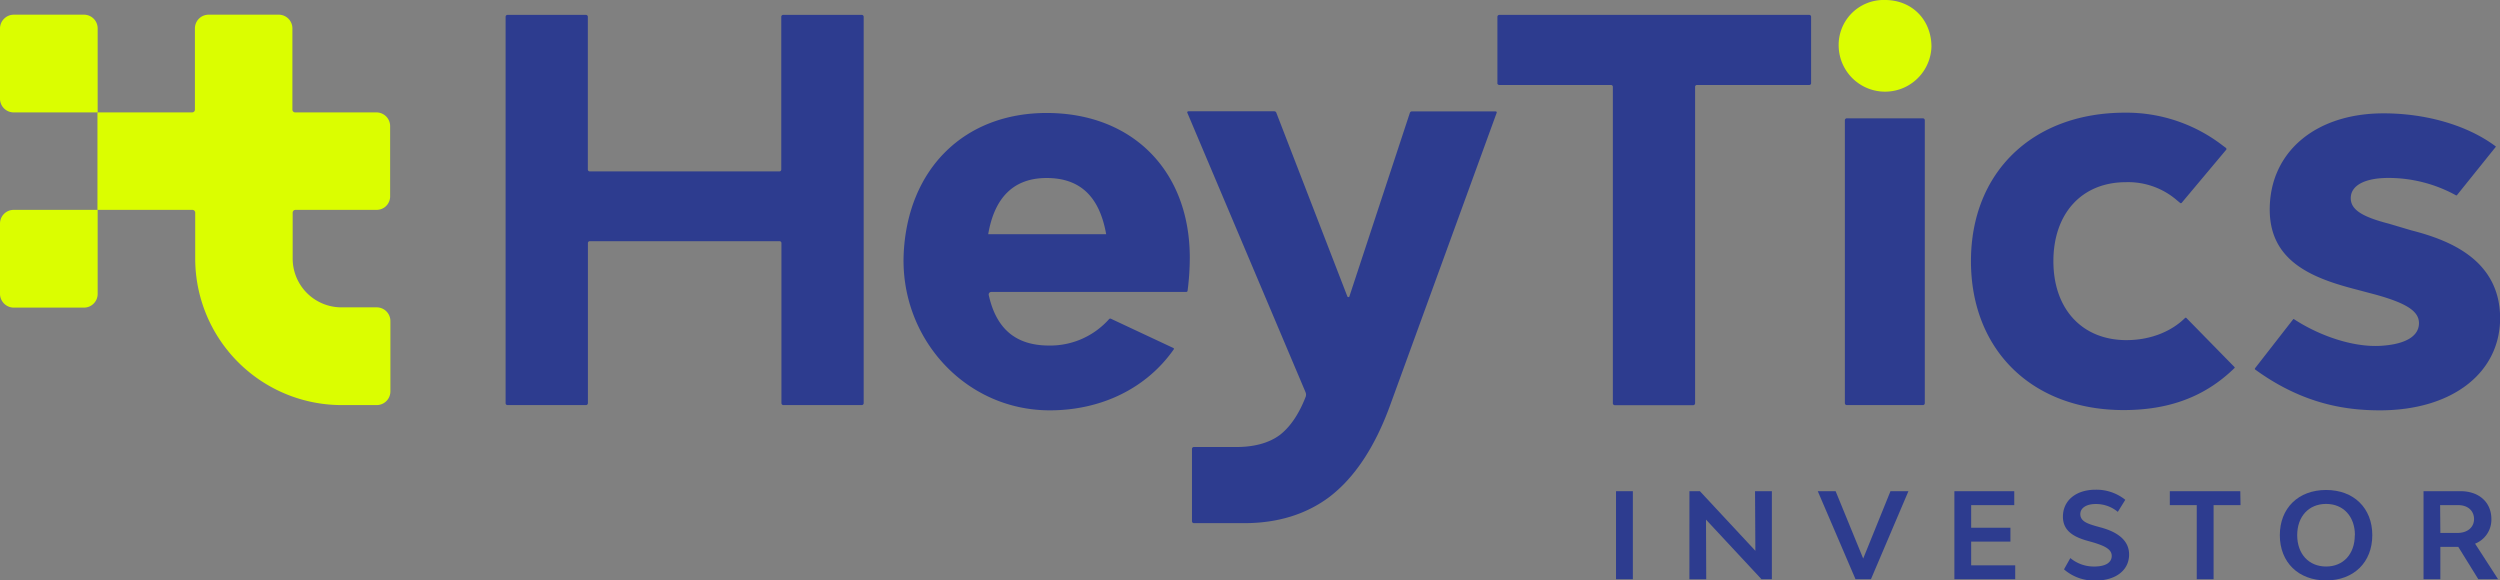 <svg xmlns="http://www.w3.org/2000/svg" viewBox="0 0 742.38 172.36"><rect x="0" y="0" width="742.38" height="172.36" fill="#808080" stroke="none"/><defs><style>.cls-1{fill:#2d3c8f;}.cls-2{fill:#dbfe00;}</style></defs><title>LOG-HEY-INVESTOR-AZUL</title><g id="Capa_2" data-name="Capa 2"><g id="Capa_1-2" data-name="Capa 1"><path class="cls-1" d="M231.45,50.9H175.13a.56.56,0,0,1-.57-.58V5a.57.57,0,0,0-.58-.58H150.71a.56.56,0,0,0-.57.58V119.71a.56.56,0,0,0,.57.58H174a.57.57,0,0,0,.58-.58V72.19a.55.55,0,0,1,.57-.57h56.32a.56.56,0,0,1,.58.57v47.52a.57.57,0,0,0,.58.58h23.26a.57.57,0,0,0,.58-.58V5a.57.57,0,0,0-.58-.58H232.61A.57.57,0,0,0,232,5V50.4A.56.56,0,0,1,231.45,50.9Z"/><path class="cls-1" d="M445.23,25.24h33.22a.54.54,0,0,1,.49.5v94a.57.57,0,0,0,.58.58h23.27a.57.57,0,0,0,.57-.58v-94a.54.54,0,0,1,.49-.5h33.39a.55.55,0,0,0,.57-.57V5a.56.56,0,0,0-.57-.58h-92a.57.57,0,0,0-.58.58V24.67C444.57,24.91,444.9,25.24,445.23,25.24Z"/><path class="cls-1" d="M548.42,120.29H571a.56.56,0,0,0,.57-.58v-84a.56.56,0,0,0-.57-.57H548.42a.57.57,0,0,0-.58.57v84A.57.57,0,0,0,548.42,120.29Z"/><path class="cls-2" d="M559.76,0A13.35,13.35,0,0,0,546,13.81a13.78,13.78,0,0,0,27.55,0C573.5,5.84,567.74,0,559.76,0Z"/><path class="cls-1" d="M716.07,68.41l-6.74-2c-8-2.06-11.27-4.2-11.27-7.57,0-3.78,4.19-6,11.18-6A41.56,41.56,0,0,1,729.31,58c.08.08.24,0,.32-.09l11.43-14.22c.09-.08.09-.25,0-.25-8.22-6.16-20.47-9.78-33.21-9.78C687.62,33.63,674,45.14,674,62.24c0,14.88,11.84,20.06,24.59,23.43l6.82,1.81c9.21,2.55,12.91,4.94,12.91,8.47,0,4.11-4.44,6.33-11.35,6.74-8.22.5-18.25-3-25.73-7.89a.21.21,0,0,0-.33.08l-11.27,14.47c-.08.17-.08.33.09.42,14.38,10.44,27.29,12.08,37,12.08,21.3,0,35.69-11,35.69-27.46C742.3,77.12,727.33,71.29,716.07,68.41Z"/><path class="cls-1" d="M400.09,88,379,33.46a.63.63,0,0,0-.58-.41H352.9c-.25,0-.42.25-.33.41l35.11,83a1.9,1.9,0,0,1,0,1.48c-2,5.09-4.53,8.79-7.57,11.18-3.29,2.46-7.81,3.7-13.57,3.62h-12a.56.56,0,0,0-.58.57v21.46a.57.57,0,0,0,.58.58h15c9.86,0,18.33-2.63,25.16-7.73,7.48-5.68,13.56-14.8,18.08-27.22l31.66-86.91c.08-.24-.08-.41-.33-.41H419.25a.63.63,0,0,0-.58.41L400.75,87.89A.34.34,0,0,1,400.09,88Z"/><path class="cls-2" d="M0,8.47v20.8a4.07,4.07,0,0,0,4.11,4.11H29V8.47a4.07,4.07,0,0,0-4.11-4.11H4.11A4.12,4.12,0,0,0,0,8.47Z"/><path class="cls-2" d="M115.85,58.21V37.49a4.07,4.07,0,0,0-4.11-4.11H87.65a.82.82,0,0,1-.82-.82V8.47a4.07,4.07,0,0,0-4.12-4.11H62a4.07,4.07,0,0,0-4.12,4.11V32.56a.82.82,0,0,1-.82.82H28.94V62.32h28.2a.83.83,0,0,1,.83.83V76.8a43.51,43.51,0,0,0,43.49,43.49h10.36a4.07,4.07,0,0,0,4.11-4.11V95.38a4.07,4.07,0,0,0-4.11-4.11H101.38A14.49,14.49,0,0,1,86.91,76.8V63.15a.83.83,0,0,1,.82-.83h24.09A4,4,0,0,0,115.85,58.21Z"/><path class="cls-2" d="M4.11,91.35h20.8A4.07,4.07,0,0,0,29,87.24V62.32H4.11A4.07,4.07,0,0,0,0,66.44v20.8A4.12,4.12,0,0,0,4.11,91.35Z"/><path class="cls-1" d="M310.8,33.55c-24.42,0-41.11,16.52-42.43,41.44-1.31,25.07,17.93,46.7,43.09,46.86,15.45.08,28.94-6.49,37.08-18.09.08-.16.08-.33-.08-.41l-18.59-8.71a.49.49,0,0,0-.49.08,23.41,23.41,0,0,1-17.84,7.89c-9.87,0-15.71-4.93-17.93-15a.75.75,0,0,1,.74-.91h57.89c.16,0,.41-.16.41-.33a76.63,76.63,0,0,0,.66-9.86C353.31,50.73,336.29,33.55,310.8,33.55Zm-17.35,36c1.89-11.1,7.73-16.69,17.35-16.69,9.95,0,15.7,5.51,17.68,16.69Z"/><path class="cls-1" d="M631.46,101c-13.15,0-21.7-9.21-21.7-23.43S618.22,54.1,631.3,54.1a22.15,22.15,0,0,1,15.21,5.43l.9.74a.37.37,0,0,0,.41,0l13.24-15.79c.17-.16.08-.41-.08-.57l-.9-.66A46.73,46.73,0,0,0,631,33.46c-27.38,0-45.72,17.68-45.72,44.08s18.17,44.23,45.31,44.23c13.24,0,24-3.78,32.89-12.42a.24.24,0,0,0,0-.41L649.3,94.47a.31.31,0,0,0-.49,0C644.62,98.58,638.37,101,631.46,101Z"/><path class="cls-1" d="M479.88,145.86h5V172h-5Z"/><path class="cls-1" d="M501.68,145.86h3.11l16.47,17.7-.1-17.7h5V172h-3.08L506.6,154.3l.07,17.71h-5Z"/><path class="cls-1" d="M539.79,145.86h5.3l8.19,20,8.1-20h5.33L555.58,172H551Z"/><path class="cls-1" d="M598.42,167.87V172H580.36V145.86h17.78V150h-12.8v6.72H597v4.1H585.34v7.06Z"/><path class="cls-1" d="M612.91,169.07l1.88-3.35a10.9,10.9,0,0,0,7.1,2.51c3.29,0,5.19-1.13,5.19-3.15s-2.19-3-5.47-4l-1.49-.42c-4.31-1.17-7.53-3-7.53-7.24,0-4.78,3.86-8,9.69-8a13.68,13.68,0,0,1,8.83,3L628.89,152a10.09,10.09,0,0,0-6.58-2.33c-2.75,0-4.56,1.16-4.56,3,0,2.09,2.09,2.83,4.67,3.57l1.52.42c4,1.1,8.3,3.29,8.3,8s-4,7.74-10,7.74A13.61,13.61,0,0,1,612.91,169.07Z"/><path class="cls-1" d="M665.33,150h-8v22h-5V150h-8v-4.13h20.93Z"/><path class="cls-1" d="M677,158.93c0-8.05,5.51-13.43,13.74-13.43s13.72,5.38,13.72,13.43-5.52,13.43-13.72,13.43S677,167,677,158.93Zm22.3,0c0-5.58-3.43-9.29-8.56-9.29s-8.58,3.71-8.58,9.29,3.46,9.3,8.58,9.3S699.26,164.52,699.26,158.93Z"/><path class="cls-1" d="M730,162.4h-5.33V172h-5V145.86h11c5.51,0,9.15,3.32,9.15,8.27a7.65,7.65,0,0,1-4.84,7.31L741.81,172h-5.87Zm-5.33-4.14h5.05c3,0,4.95-1.66,4.95-4.13S732.8,150,730,150h-5.4Z"/></g></g></svg>